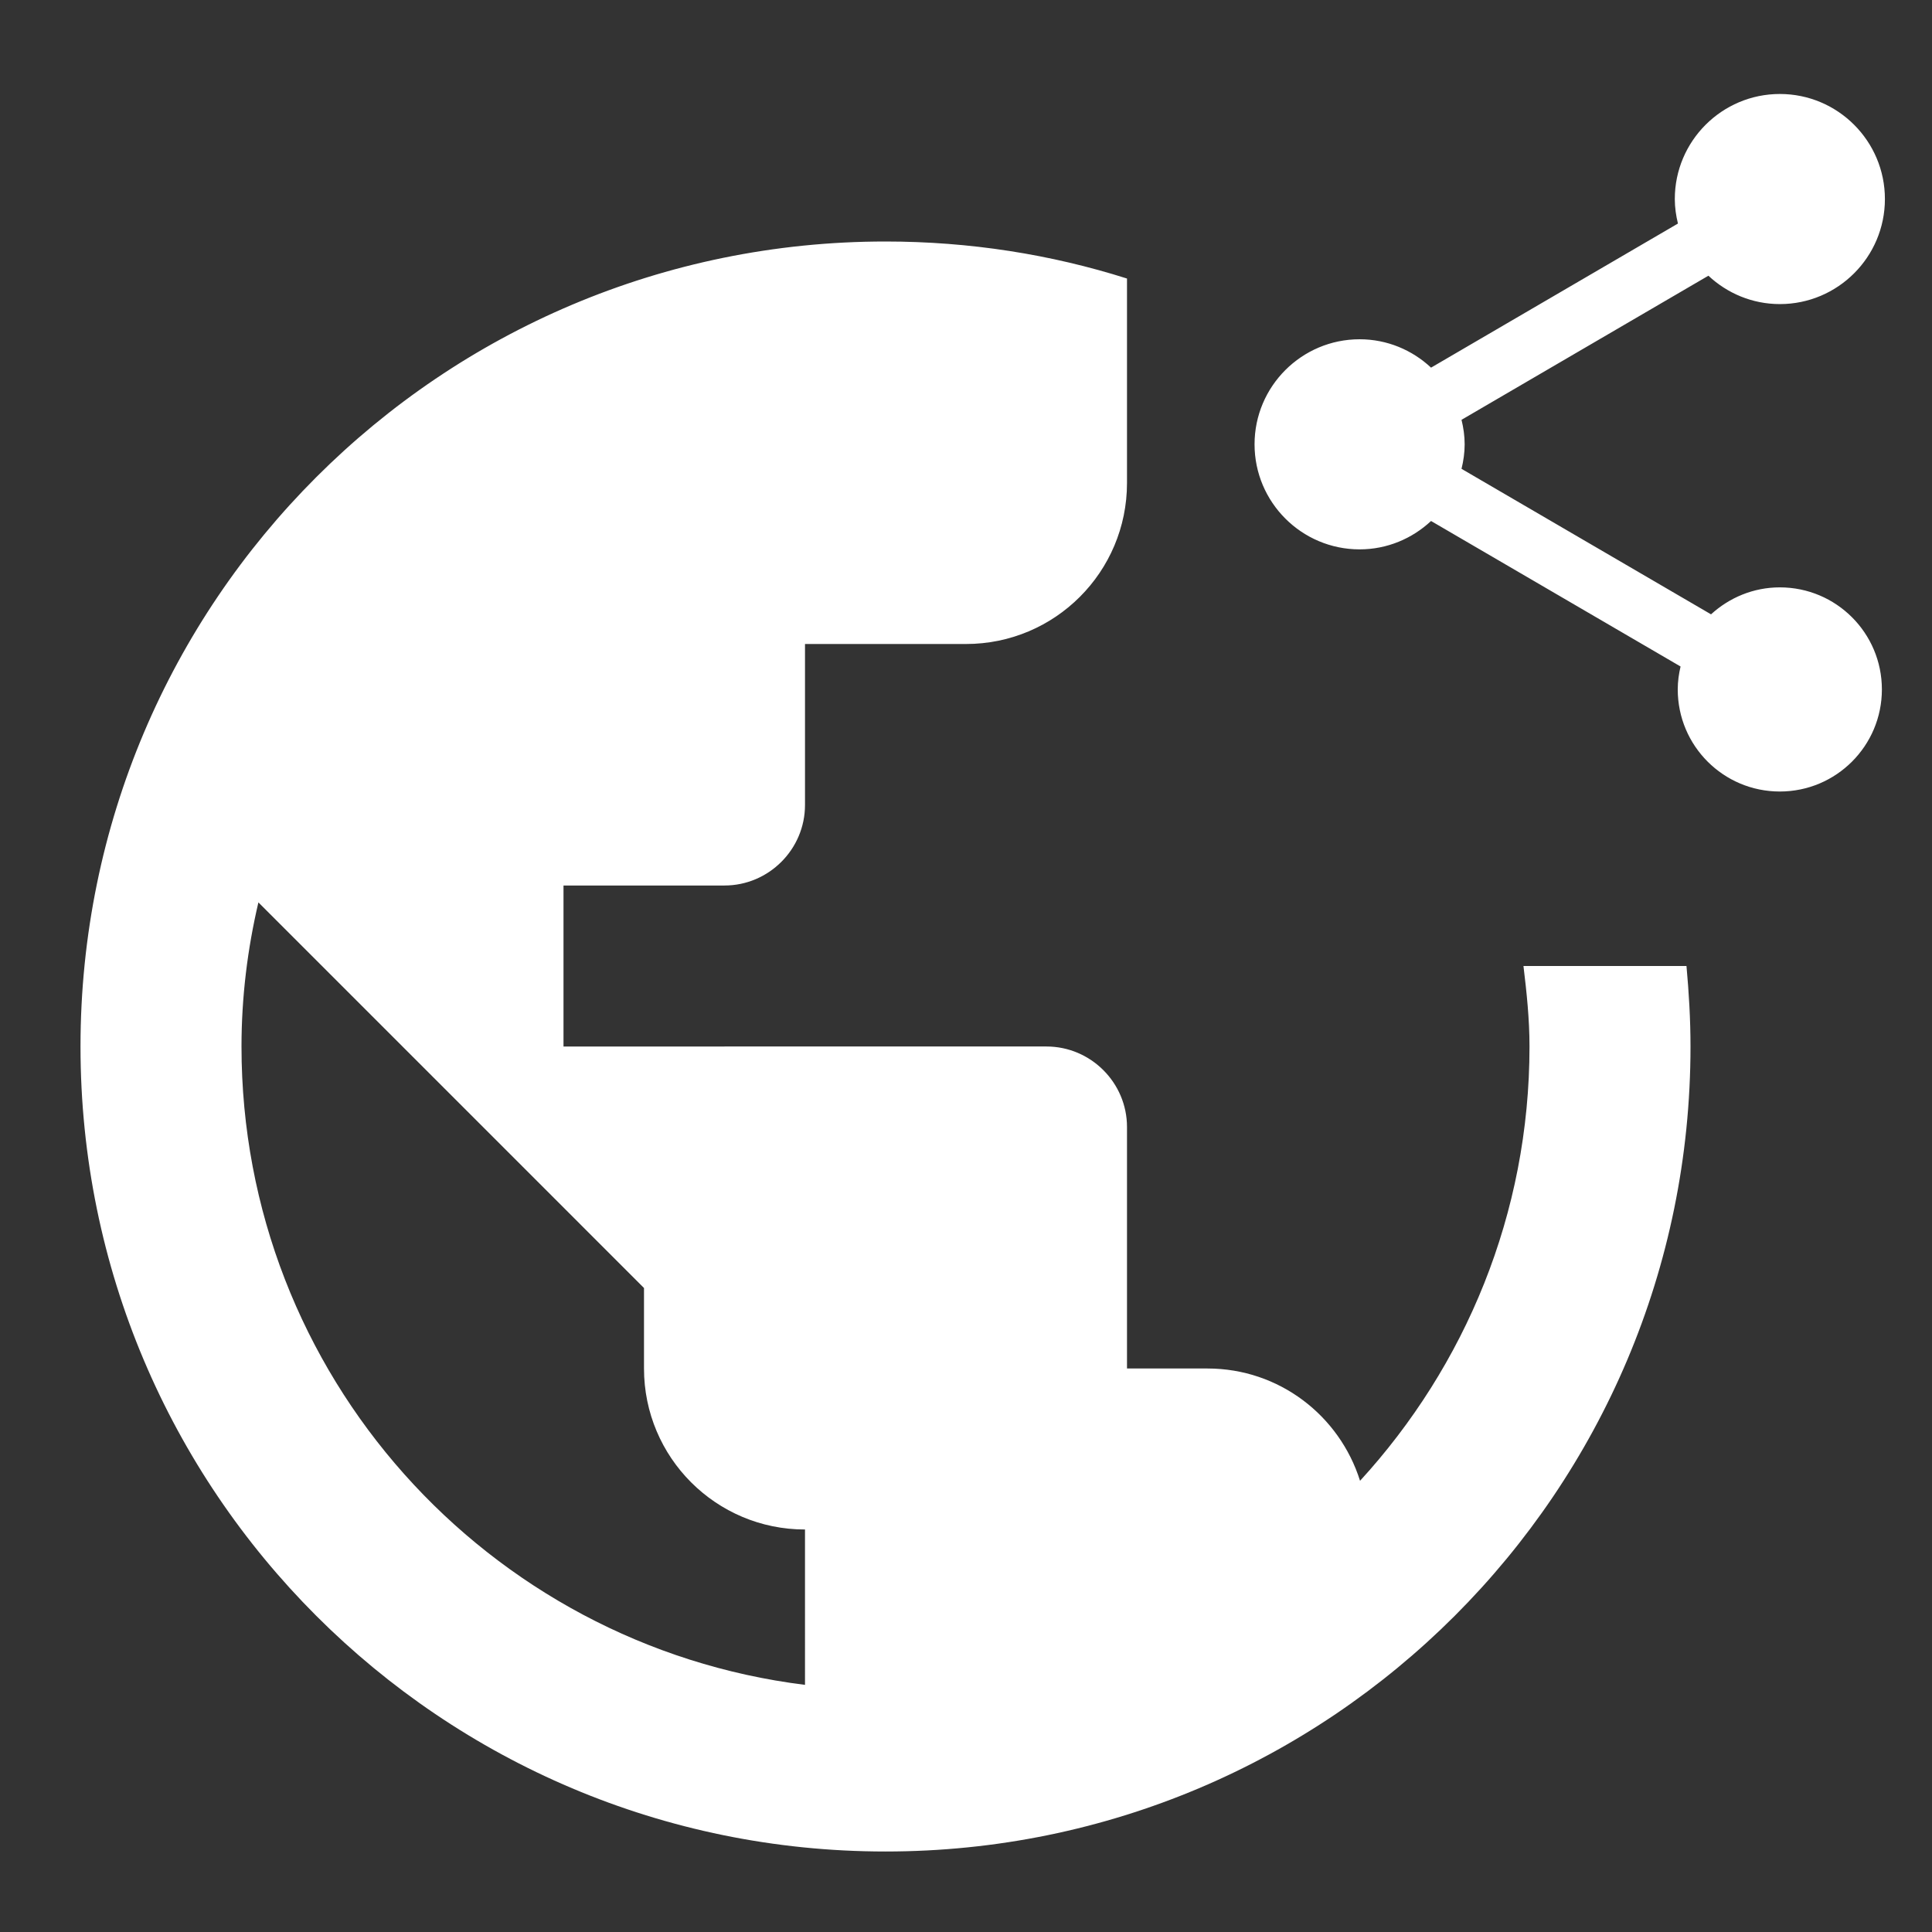 <?xml version="1.0" encoding="UTF-8" standalone="no"?>
<svg
   xmlns:dc="http://purl.org/dc/elements/1.1/"
   xmlns:cc="http://creativecommons.org/ns#"
   xmlns:rdf="http://www.w3.org/1999/02/22-rdf-syntax-ns#"
   xmlns:svg="http://www.w3.org/2000/svg"
   xmlns="http://www.w3.org/2000/svg"
   width="48"
   height="48"
   viewBox="0 0 48 48"
   version="1.1"
   id="svg4">
  <rect x="0" y="0" width="48" height="48" fill="#333333" stroke="none"/>
  <defs
     id="defs8" />
  <path
     id="path2-3"
     style="stroke-width:0.435;fill:#ffffff;fill-opacity:1"
     d="m 44.22,14.593 c -0.661,0 -1.257,0.257 -1.71,0.67 l -6.199,-3.615 c 0.048,-0.196 0.078,-0.4 0.078,-0.609 0,-0.209 -0.03,-0.413 -0.078,-0.609 l 6.134,-3.58 c 0.465,0.435 1.088,0.705 1.775,0.705 1.44,0 2.61,-1.17 2.61,-2.61 0,-1.44 -1.17,-2.61 -2.61,-2.61 -1.44,0 -2.61,1.17 -2.61,2.61 0,0.209 0.03,0.413 0.078,0.609 l -6.134,3.58 c -0.465,-0.435 -1.088,-0.705 -1.775,-0.705 -1.44,0 -2.61,1.17 -2.61,2.61 0,1.44 1.17,2.61 2.61,2.61 0.687,0 1.309,-0.27 1.775,-0.705 l 6.199,3.615 c -0.043,0.183 -0.07,0.374 -0.07,0.57 0,1.401 1.135,2.536 2.536,2.536 1.401,0 2.536,-1.135 2.536,-2.536 0,-1.401 -1.135,-2.536 -2.536,-2.536 z M 20,41.86 C 12.11,40.88 6,34.16 6,26 6,24.77 6.15,23.57 6.42,22.42 L 16,32 v 2 c 0,2.21 1.79,4 4,4 z M 37.85,24 c 0.08,0.66 0.15,1.32 0.15,2 0,4.16 -1.6,7.94 -4.21,10.79 C 33.28,35.17 31.78,34 30,34 h -2 v -6 c 0,-1.1 -0.9,-2 -2,-2 H 14 v -4 h 4 c 1.1,0 2,-0.9 2,-2 v -4 h 4 c 2.21,0 4,-1.79 4,-4 V 6.92 C 26.11,6.32 24.09,6 22,6 10.95,6 2,14.95 2,26 c 0,11.05 8.95,20 20,20 11.05,0 20,-8.95 20,-20 0,-0.68 -0.04,-1.34 -0.1,-2 z" />
</svg>
